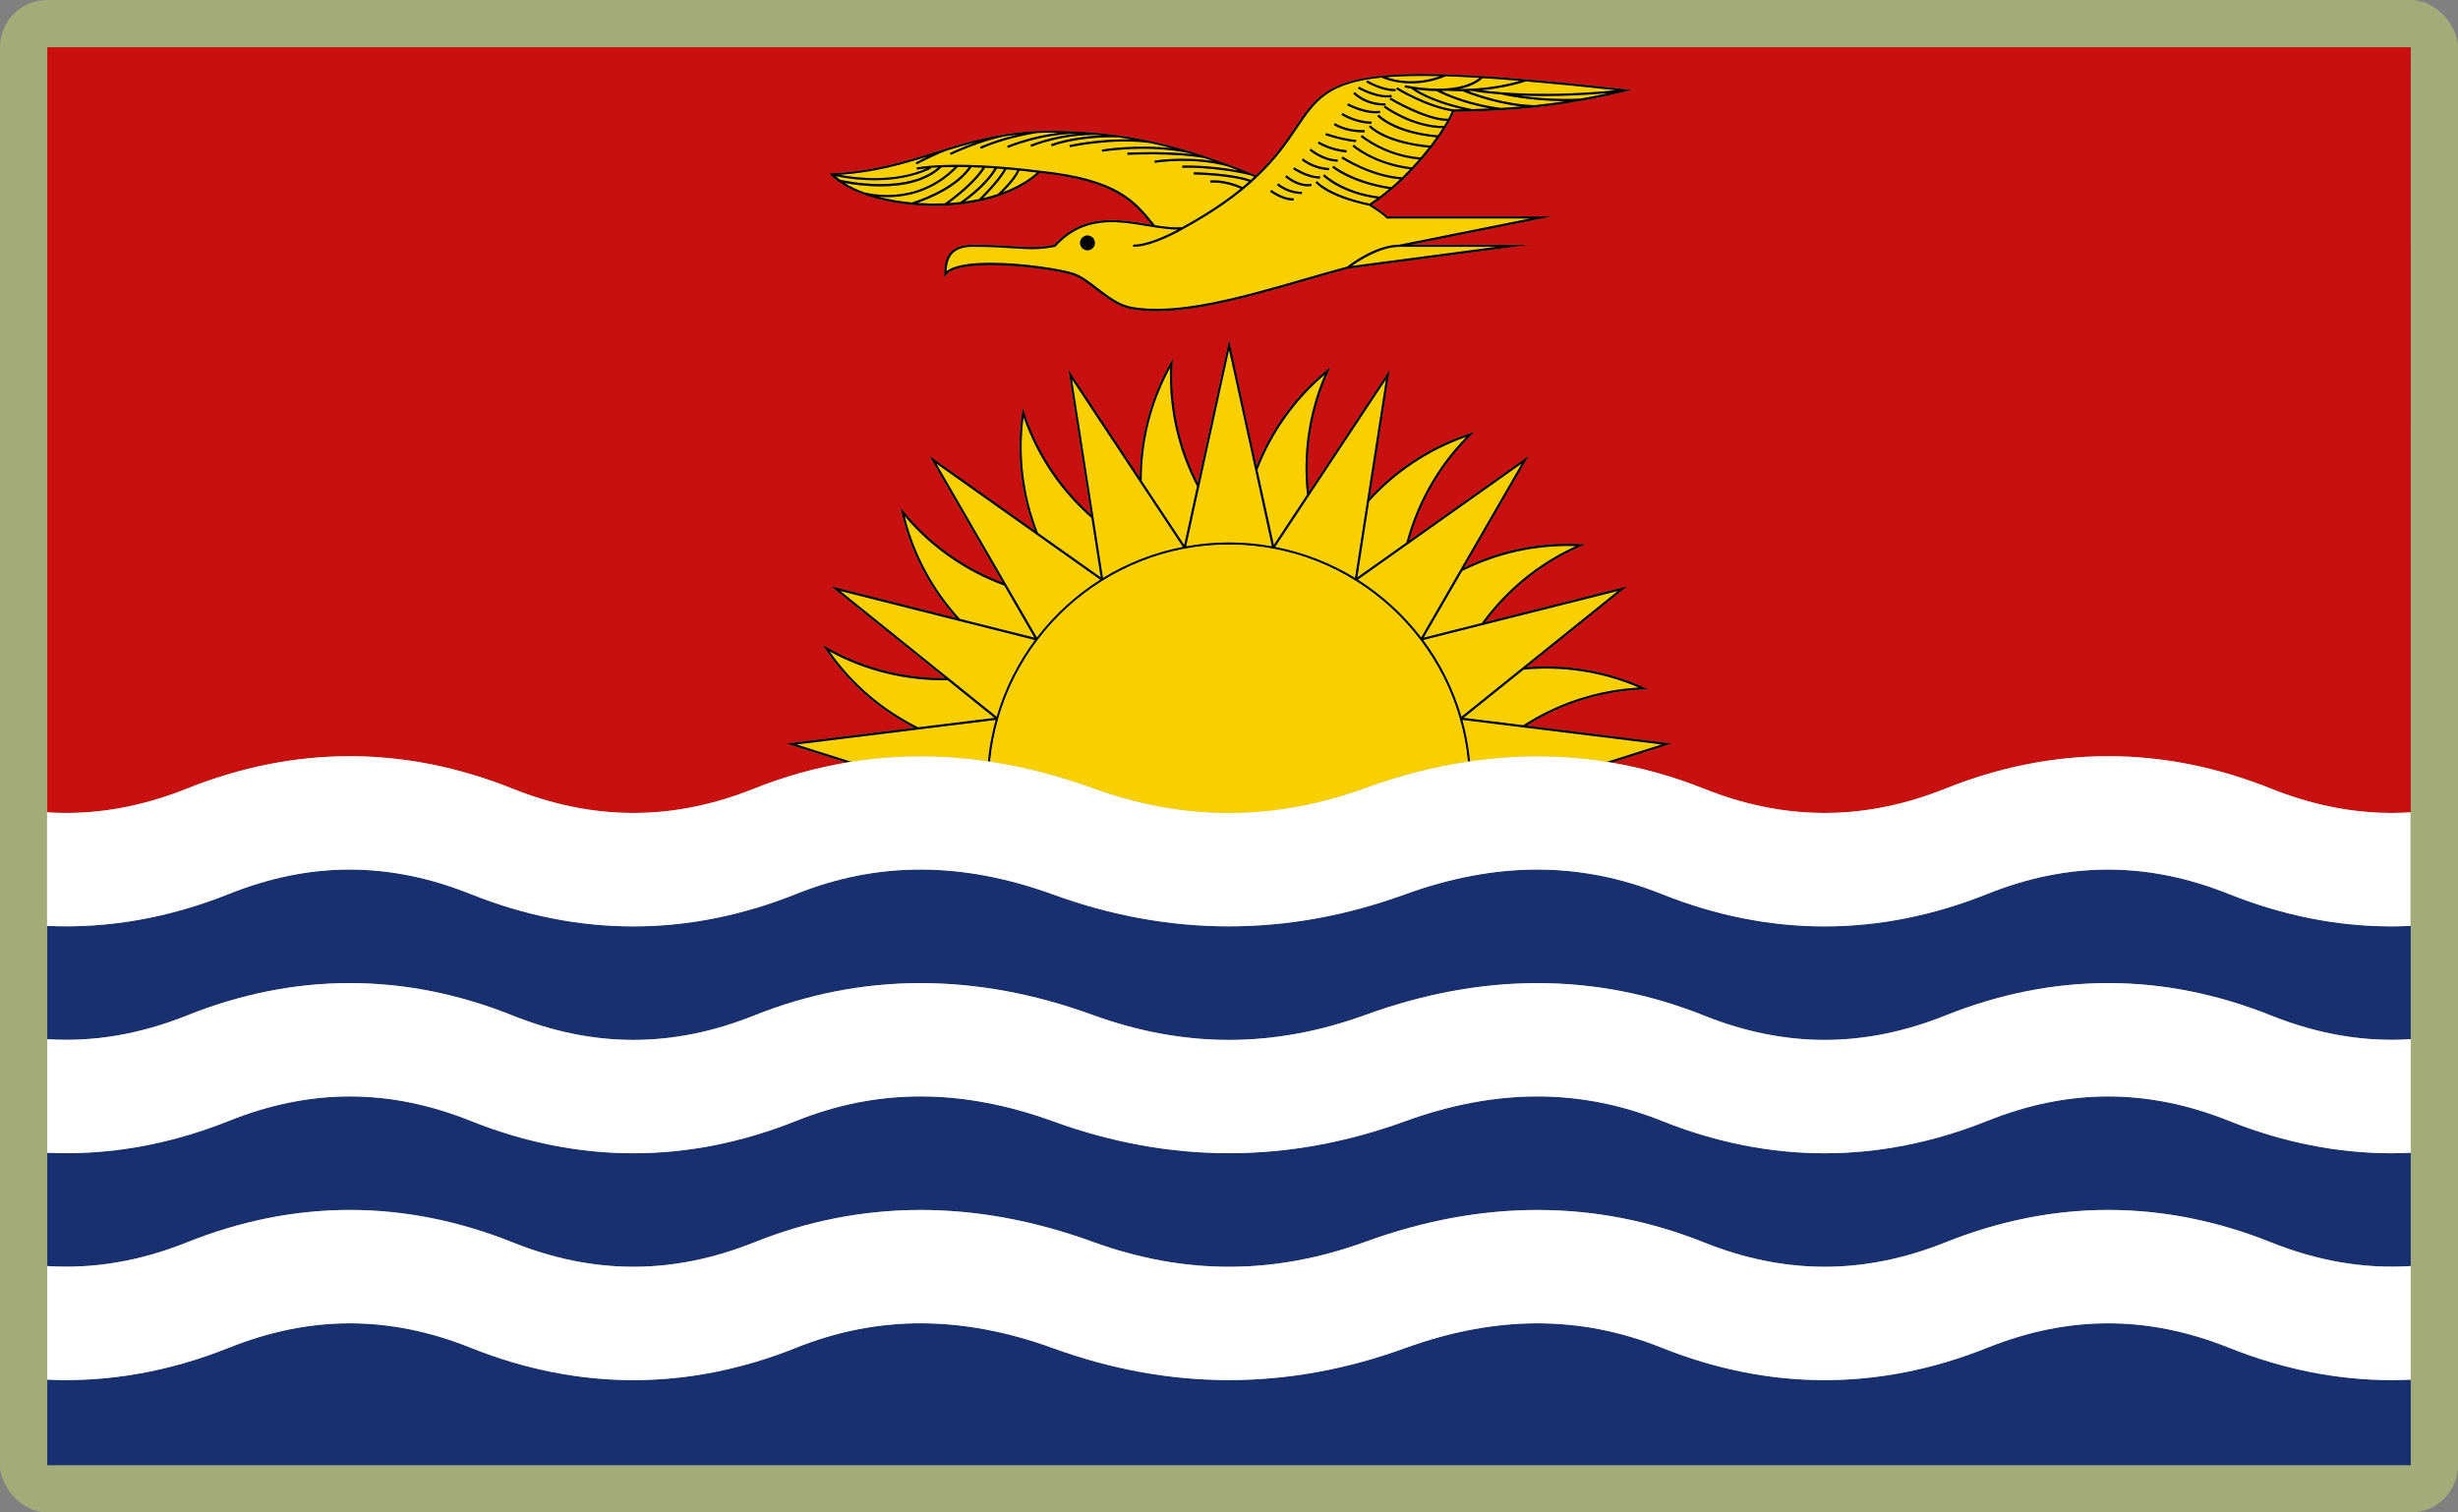 <?xml version="1.0" encoding="UTF-8"?>
<svg id="Layer_2" data-name="Layer 2" xmlns="http://www.w3.org/2000/svg" viewBox="0 0 520 320">
  <rect x="0" y="0" width="520" height="320" fill="#808080" stroke="none"/>
  <defs>
    <style>
      .cls-1 {
        fill: #c81010;
      }

      .cls-1, .cls-2, .cls-3, .cls-4, .cls-5, .cls-6 {
        stroke-width: 0px;
      }

      .cls-2 {
        fill: #a3ab78;
      }

      .cls-4 {
        fill: #f8d000;
      }

      .cls-5 {
        fill: #183070;
      }

      .cls-6 {
        fill: #fff;
      }
    </style>
  </defs>
  <g id="_500x300_Background" data-name="500x300 Background">
    <rect class="cls-2" width="520" height="320" rx="10" ry="10"/>
  </g>
  <g id="Kiribati">
    <g>
      <path class="cls-1" d="m10,171.87c1.14.07,2.28.12,3.42.13h1.16c8.28-.08,16.57-1.78,24.97-5.14,22.86-9.15,46.05-9.15,68.91,0,8.4,3.36,16.68,5.07,24.97,5.14h1.16c8.28-.08,16.57-1.78,24.97-5.14,6.4-2.56,12.9-4.37,19.5-5.5l-12.71-4.04,27.08-3.34c-7.52-3.84-14.04-9.55-18.85-16.7l-.55-.81.85.48c7.7,4.38,16.36,6.58,25.05,6.51l-24.13-19.4,26.46,6.67c-5.62-6.3-9.65-13.97-11.54-22.38l-.22-.95.62.76c5.6,6.87,12.87,12.04,20.99,15.11l-15.48-26.79,22.27,15.77c-2.97-7.9-3.95-16.51-2.68-25.04l.14-.97.3.93c2.74,8.43,7.66,15.89,14.13,21.69l-4.76-30.59,15.06,22.75c.09-8.44,2.29-16.83,6.54-24.31l.48-.85-.05.98c-.49,8.85,1.4,17.58,5.34,25.33l6.61-30.25,5.82,26.66c3.13-7.84,8.21-14.86,14.89-20.31l.76-.62-.4.89c-3.65,8.07-5.04,16.89-4.17,25.53l17.08-25.8-4.2,26.96c5.75-6.18,13.02-10.9,21.22-13.56l.93-.3-.7.69c-6.33,6.21-10.81,13.94-13.12,22.32l25.26-17.9-13.65,23.62c7.6-3.68,16.08-5.45,24.68-4.98l.98.05-.9.39c-8.14,3.51-15.11,9.09-20.29,16.07l30.02-7.56-21.27,17.1c8.42-.69,16.96.72,24.81,4.28l.89.4-.98.04c-8.85.33-17.37,3.01-24.71,7.64l30.71,3.79-12.72,4.04c6.6,1.13,13.1,2.94,19.5,5.5,8.4,3.36,16.68,5.07,24.97,5.14h1.16c8.28-.08,16.57-1.78,24.97-5.14,22.86-9.15,46.05-9.15,68.91,0,8.4,3.36,16.68,5.07,24.97,5.14h1.16c1.14-.01,2.28-.06,3.42-.13V10H10v161.87ZM175.99,36.64c8.6-.36,15.27-2.44,21.71-4.45,4.75-1.48,9.61-3,15.3-3.85.04,0,.09-.02.13-.02h0c2.72-.4,5.63-.65,8.81-.67,2.29.02,4.52.09,6.74.22.03,0,.05,0,.08,0h0c1.25.08,2.5.17,3.75.29,0,0,0,0,0,0h0c6.04.57,12.18,1.72,19.29,3.89,0,0,0,0,0,0h0c2.59.79,5.31,1.72,8.21,2.8.02,0,.04,0,.06.01h0c1.81.69,3.68,1.41,5.64,2.22,4.07-3.85,6.35-7.25,8.37-10.25,3.48-5.17,5.99-8.9,15.15-10.41,9.29-1.53,25.17-.81,54.8,2.46l1.33.15-1.3.31c-3.21.75-6.34,1.42-9.56,1.99h0s-.02,0-.03,0c-3.12.56-6.35,1.02-9.82,1.39h0s-.02,0-.02,0c-2.26.24-4.62.43-7.14.58h0s0,0,0,0c-3.04.18-6.29.29-9.86.33-1.96,4.73-9.15,14.27-17.39,19.69l.28.18c1.19.78,2.43,1.58,3.06,2.27h34.76l-29.93,6h25.11l-38.35,5.07c-3.02.82-6.18,1.73-9.23,2.6-10.9,3.14-22.1,6.37-31.27,6.37-1.89,0-3.68-.14-5.38-.44-2.7-.48-5.08-2.32-7.39-4.09-1.7-1.31-3.31-2.55-4.86-3.07-4.85-1.62-24.16-3.78-26.83-.08l-.41.56v-.69c-.04-2.18.42-3.73,1.42-4.74.99-1.01,2.5-1.5,4.61-1.5,3.67,0,6.32.17,8.44.31,3.32.21,5.52.36,8.77-.29,6.07-6.66,13.3-5.46,19.68-4.4.31.05.62.1.93.15-4.01-5.01-7.87-9.3-23.62-10.96-8.92,8.17-26.78,8.43-37.42,4.51-.11-.03-.19-.05-.2-.06v-.02c-1.9-.72-3.56-1.57-4.89-2.54-.05-.01-.09-.02-.09-.02v-.04c-.59-.44-1.12-.91-1.57-1.39l-.34-.37.5-.02Z"/>
      <path class="cls-4" d="m341.84,19.1c-7.14-.78-13.44-1.4-19.01-1.87-3.41,1.08-6.7,1.61-9.44,1.87,4,.53,13.93,1.44,28.45,0Z"/>
      <path class="cls-4" d="m196.1,35.6c-1.39.14-2.08.28-2.1.29l-.1-.45s1.67-.35,5.12-.5c0,0,.01-.01.02-.02l.02.02c4.17-.18,11-.09,20.9,1.18h0c16.44,1.71,20.14,6.26,24.35,11.53,2.23.35,4.08.55,5.76.42,4.84-2.64,8.92-5.33,12.39-8.15-3.53-1.58-6.36-1.27-6.39-1.27l-.05-.46c.13-.02,3.09-.34,6.83,1.39.46-.38.92-.77,1.36-1.16-4.12-1.38-11.62-1.51-11.69-1.51v-.46c.34,0,7.95.13,12.08,1.61.24-.22.49-.44.72-.66-.23-.1-.46-.18-.69-.28-7.68-1.9-14.44-1.62-14.51-1.62l-.02-.46c.06,0,5.38-.22,11.95,1.04-.74-.29-1.46-.56-2.17-.83-7.55-2.12-15.51-.82-15.58-.81l-.08-.45c.07-.01,5.95-.96,12.43.09-.6-.21-1.2-.41-1.78-.61h0c-6.57-1.21-16.25-.71-16.35-.71l-.02-.46c.08,0,7.48-.39,13.77.32-.19-.06-.38-.11-.57-.17-8.8-1.95-18.44-.37-18.53-.35l-.08-.45c.08-.01,7.19-1.17,14.79-.29-1.54-.41-3.05-.77-4.52-1.09h0c-8.06-1.1-16.93.85-17.02.87l-.1-.45c.08-.02,6.38-1.4,13.21-1.19-.98-.17-1.94-.32-2.9-.45-8.88-.17-13.99,1.89-14.04,1.91l-.18-.43s3.92-1.58,10.76-1.9c-.2-.02-.4-.04-.61-.06-7.78-.25-14.25,2.46-14.31,2.49l-.18-.42c.05-.02,4.23-1.77,9.91-2.35-7.74.07-14.6,2.98-14.67,3.01l-.18-.42c.06-.03,4.79-2.03,10.83-2.78-.64-.01-1.28-.03-1.93-.03-.99,0-1.95.04-2.89.09v.04c-6.8,1.08-11.5,3.27-11.54,3.29l-.2-.42s3.16-1.47,7.99-2.6c-.76.09-1.51.19-2.24.3-5.58.96-11.87,3.98-11.93,4.01l-.2-.41s2.42-1.16,5.54-2.27c-1.97.49-3.87,1.04-5.73,1.61h0c-2.15.64-6.77,3.05-6.82,3.07l-.21-.41c.09-.05,1.2-.63,2.57-1.28-5.58,1.73-11.45,3.39-18.65,3.88,3.35.64,11.46,1.68,18.47-1.39Z"/>
      <path class="cls-4" d="m198.49,35.42c-.62.03-1.17.07-1.65.11l.09.2c-3.91,1.88-8.22,2.43-11.91,2.43s-6.85-.56-8.26-.87c.29.26.6.51.93.76,1.62.36,14.34,2.98,20.8-2.63Z"/>
      <path class="cls-4" d="m204.97,35.35c-.83-.02-1.61-.03-2.34-.03-5.01,5.24-10.81,6.39-14.92,6.39-.7,0-1.34-.04-1.93-.09,2.18.57,4.59.99,7.11,1.22.64-.19,8.68-2.68,12.07-7.49Z"/>
      <path class="cls-4" d="m201.98,35.32c-1.03,0-1.95.03-2.78.06-3.33,3.2-8.49,4.04-12.95,4.04-3.2,0-6.03-.43-7.59-.72,1.13.71,2.45,1.34,3.92,1.89.83.24,11.13,3.03,19.4-5.28Z"/>
      <path class="cls-4" d="m285.96,56.27l30.54-4.04h-20.44c-4.04,0-8.44,2.85-10.1,4.04Z"/>
      <path class="cls-4" d="m304.64,16.13c-4.53-.12-8.26-.04-11.37.22,1.68.6,5.97,1.68,11.37-.22Z"/>
      <path class="cls-4" d="m321.38,20.22c3.07.45,7.77.92,13.03.65,1.98-.35,3.93-.74,5.88-1.16-5.13.46-9.66.63-13.52.63-1.98,0-3.77-.04-5.39-.11Z"/>
      <path class="cls-4" d="m299.61,18.95c1.46.92,5.06,2.81,11.78,4.15,1.33-.04,2.62-.08,3.87-.14-6.53-1.15-10.8-3.38-11.35-3.68-1.62-.02-3.12-.17-4.29-.33Z"/>
      <path class="cls-4" d="m239.7,52.23v-.46c3.17,0,7.65-2.23,9.48-3.21-.07,0-.13,0-.19,0-1.29,0-2.68-.16-4.26-.39h0s-.59-.09-.59-.09c-.5-.08-1.01-.16-1.52-.25-6.28-1.04-13.41-2.22-19.32,4.31l-.05.06-.07.02c-3.35.67-5.58.53-8.96.31-2.12-.14-4.76-.31-8.42-.31-1.98,0-3.38.44-4.28,1.36-.82.83-1.24,2.09-1.3,3.83,1.55-1.34,5.17-1.81,9.3-1.81,6.79,0,14.97,1.29,17.63,2.18,1.62.54,3.26,1.8,5,3.14,2.26,1.74,4.61,3.54,7.19,4,9.83,1.75,23.36-2.15,36.44-5.92,3.04-.88,6.18-1.78,9.22-2.6.46-.37,5.91-4.61,11.02-4.63l27.64-5.54h-30.33l-.07-.08c-.57-.66-1.88-1.51-3.04-2.26l-.54-.35c-8.9-1.86-11.33-4.8-11.43-4.92l.36-.29s2.45,2.93,11.11,4.75c.53-.34,1.05-.7,1.57-1.08-7.62-1.05-11.29-4.62-11.45-4.78l.33-.33s3.87,3.77,11.64,4.71c.69-.51,1.36-1.05,2.03-1.6-8.13-1.3-11.88-4.44-12.04-4.58l.3-.35s3.94,3.31,12.21,4.54c.63-.54,1.24-1.1,1.84-1.67-6.58-.62-12.34-4.4-12.39-4.44l.25-.38c.06.04,5.95,3.92,12.58,4.4.57-.55,1.14-1.12,1.68-1.69-7.99-1.05-12.14-4.84-12.19-4.88l.31-.34s4.2,3.83,12.26,4.8c.52-.55,1.02-1.11,1.5-1.66-7.44-.71-12.26-4.77-12.31-4.81l.3-.35s4.9,4.13,12.38,4.73c.6-.7,1.17-1.4,1.71-2.08-9.57-.97-12.56-4.28-12.68-4.42l.35-.3s3.07,3.39,12.66,4.3c.46-.59.89-1.18,1.3-1.75-9.11-.87-12.4-4.36-12.54-4.51l.34-.31s3.39,3.59,12.5,4.39c.36-.52.7-1.03,1.01-1.52-6.65-.09-12.39-4.35-12.45-4.4l.28-.37c.06.04,5.82,4.34,12.46,4.31.23-.37.44-.73.63-1.07-4.69-.1-11.86-4.37-12.17-4.56l.24-.39c.08.05,7.64,4.56,12.19,4.49.31-.57.56-1.09.76-1.57-5.68-.93-11.71-4.65-11.77-4.69l.24-.39c.06.04,6.22,3.84,11.88,4.67.66,0,1.3-.02,1.94-.03-7.4-1.72-10.41-4-10.84-4.35-.82-.14-1.34-.25-1.44-.28l.1-.45c.11.02,10.75,2.4,15.75-1.56-2.62-.16-5.03-.27-7.26-.34l.02.05c-2.69,1.1-5.16,1.46-7.22,1.46-3.79,0-6.22-1.21-6.26-1.23h0c-11.41,1.13-13.96,4.89-17.82,10.63-2.05,3.05-4.38,6.5-8.55,10.43l-.11.1h0c-4.09,3.84-9.17,7.4-15.55,10.88-.28.16-6.38,3.74-10.54,3.74Zm-9.64.73c-.87,0-1.57-.71-1.57-1.57s.71-1.57,1.57-1.57,1.57.71,1.57,1.57-.71,1.57-1.57,1.57Zm59.22-35.95s3.14,1.89,5.94,1.82v.46s-.11,0-.17,0c-2.88,0-5.88-1.81-6.01-1.89l.24-.39Zm-1.78,1.33s4.13,2.3,6.85,1.73l.1.45c-.34.07-.69.1-1.06.1-2.74,0-5.96-1.79-6.11-1.88l.23-.4Zm-.88,1.15s2.32,2.46,6.5,2.39v.46c-.07,0-.15,0-.22,0-4.24,0-6.52-2.43-6.61-2.54l.34-.31Zm-1.4,2.38s3.65,2.02,6.7,1.57l.07.46c-.33.05-.67.07-1.01.07-2.92,0-5.85-1.62-5.99-1.7l.22-.4Zm-1.19,2.04s2.73,1.78,6.14,1.82v.46c-3.55-.04-6.28-1.82-6.39-1.9l.25-.38Zm-1.62,2.14s2.32,1.58,6.27,1.48v.46c-.12,0-.24,0-.36,0-3.89,0-6.08-1.5-6.17-1.57l.26-.38Zm-1.87,2.11s3.36,1.17,6.37,1.46l-.04.46c-3.06-.29-6.44-1.47-6.48-1.48l.15-.43Zm-1.52,1.77s2.48,1.56,5.89,1.85l-.04.46c-3.53-.3-5.99-1.86-6.09-1.93l.25-.39Zm-1.7,1.52s2.54,2.22,5.67,2.29v.46c-3.32-.08-5.87-2.31-5.98-2.41l.3-.34Zm-1.64,2.08s2.17,1.84,5.49,2.01l-.02.46c-3.49-.18-5.68-2.05-5.77-2.13l.3-.35Zm-1.86,1.87s2.91,1.97,5.44,1.9v.46s-.07,0-.11,0c-2.64,0-5.46-1.9-5.58-1.98l.26-.38Zm-1.63,1.68s2.42,2.22,5.22,1.82l.06.46c-.26.04-.52.05-.77.05-2.66,0-4.73-1.91-4.83-1.99l.31-.34Zm-1.76,1.71s2.13,1.81,5,1.79v.46h-.02c-3.02,0-5.18-1.82-5.27-1.9l.3-.35Zm-1.45,1.39s2.48,1.86,4.69,1.76l.02.46c-.05,0-.1,0-.15,0-2.35,0-4.73-1.78-4.83-1.86l.28-.37Z"/>
      <path class="cls-4" d="m309,19.31c-1.66,0-2.69-.09-2.84-.11-.42.03-.84.05-1.26.06,1.78.86,6.33,2.78,12.6,3.57,1.49-.09,2.93-.19,4.33-.31-6.52-.72-12.15-3.1-12.43-3.22-.13,0-.28,0-.41,0Z"/>
      <path class="cls-4" d="m317.59,20c-4.04-.32-6.21-.74-6.26-.75h0c-.25.01-.5.02-.74.03,2.27.86,8.05,2.82,14.04,2.98,2.27-.24,4.44-.52,6.54-.85-7.67-.01-13.52-1.39-13.58-1.41h0Z"/>
      <path class="cls-4" d="m321.56,17.13c-2.82-.23-5.46-.43-7.91-.58-1.33,1.2-3.08,1.9-4.94,2.3,2.8.02,7.61-.23,12.85-1.72Z"/>
      <path class="cls-4" d="m207.87,35.46c-.82-.04-1.6-.07-2.34-.09-2.8,4.22-8.89,6.69-11.43,7.56.81.05,1.63.1,2.46.11,1.14.02,2.27,0,3.37-.05.54-.38,5.76-4.12,7.94-7.54Z"/>
      <path class="cls-4" d="m210.39,35.62c-.69-.05-1.35-.09-1.99-.12-1.83,3.04-6,6.27-7.62,7.46.8-.05,1.59-.12,2.36-.21.34-.23,5.06-3.44,7.24-7.13Z"/>
      <path class="cls-4" d="m210.9,35.65c-1.76,3.12-5.25,5.86-6.78,6.97,1.02-.14,2.01-.3,2.98-.51.28-.28,3.97-3.9,5.3-6.35-.51-.04-1.01-.08-1.5-.12Z"/>
      <path class="cls-4" d="m212.9,35.81c-1.05,2.05-3.78,4.92-4.96,6.11,1.08-.25,2.12-.54,3.11-.87.19-.17,3.23-2.96,4.12-5.03-.78-.08-1.54-.15-2.28-.21Z"/>
      <path class="cls-4" d="m212.12,40.68c2.85-1.06,5.31-2.47,7.27-4.17-1.3-.16-2.54-.31-3.73-.43-.63,1.59-2.47,3.55-3.54,4.6Z"/>
      <path class="cls-3" d="m177.41,38.42v.04s.03,0,.08.02c1.33.97,3,1.82,4.9,2.54v.02s.08.03.2.06c10.64,3.92,28.49,3.66,37.42-4.51,15.75,1.66,19.61,5.95,23.62,10.96-.31-.05-.62-.1-.93-.15-6.38-1.06-13.61-2.26-19.68,4.4-3.25.65-5.45.5-8.77.29-2.13-.14-4.78-.31-8.44-.31-2.11,0-3.62.49-4.61,1.5-1,1.01-1.47,2.56-1.43,4.74v.69s.42-.56.42-.56c2.67-3.69,21.98-1.54,26.83.08,1.55.52,3.16,1.76,4.86,3.07,2.31,1.77,4.69,3.61,7.39,4.09,1.69.3,3.49.44,5.38.44,9.17,0,20.38-3.23,31.27-6.37,3.05-.88,6.21-1.79,9.23-2.6l38.35-5.07h-25.11l29.93-6h-34.76c-.64-.69-1.87-1.49-3.06-2.27l-.28-.18c8.24-5.42,15.44-14.96,17.39-19.69,3.57-.04,6.82-.15,9.86-.33,0,0,0,0,0,0h0c2.52-.15,4.88-.34,7.14-.58,0,0,.02,0,.02,0h0c3.47-.37,6.69-.83,9.82-1.39,0,0,.02,0,.03,0h0c3.22-.58,6.35-1.25,9.56-2l1.3-.31-1.33-.15c-29.63-3.28-45.51-3.99-54.8-2.46-9.16,1.51-11.67,5.24-15.15,10.41-2.02,3-4.31,6.4-8.37,10.25-1.96-.81-3.83-1.54-5.64-2.22h0s-.04-.02-.06-.02c-2.89-1.08-5.62-2.01-8.21-2.8h0s0,0,0,0c-7.11-2.17-13.25-3.31-19.29-3.88h0s0,0,0,0c-1.25-.12-2.5-.21-3.75-.29h0s-.05,0-.08,0c-2.22-.13-4.45-.2-6.74-.22-3.18.02-6.08.27-8.81.68h0s-.09.01-.13.02c-5.68.85-10.55,2.37-15.3,3.85-6.45,2.01-13.11,4.09-21.71,4.45l-.5.02.34.37c.45.49.98.95,1.58,1.39Zm5.17,2.19c-1.47-.55-2.79-1.19-3.92-1.89,1.56.29,4.39.72,7.59.72,4.46,0,9.62-.84,12.95-4.04.82-.03,1.75-.06,2.78-.06-8.27,8.31-18.57,5.53-19.4,5.28Zm3.2,1.01c.59.05,1.23.09,1.93.09,4.11,0,9.91-1.15,14.92-6.39.73,0,1.51.01,2.34.03-3.4,4.81-11.44,7.3-12.07,7.49-2.53-.23-4.93-.65-7.11-1.22Zm10.77,1.43c-.83-.02-1.65-.06-2.46-.11,2.54-.88,8.63-3.35,11.43-7.56.74.02,1.52.05,2.34.09-2.18,3.42-7.41,7.16-7.94,7.54-1.1.05-2.23.07-3.37.05Zm4.23-.1c1.62-1.19,5.79-4.42,7.62-7.46.64.03,1.31.08,1.99.12-2.18,3.69-6.9,6.9-7.24,7.13-.78.09-1.56.16-2.36.21Zm6.32-.83c-.96.2-1.96.37-2.98.51,1.54-1.11,5.02-3.85,6.78-6.97.49.04.99.08,1.5.12-1.34,2.44-5.02,6.07-5.3,6.35Zm3.96-1.06c-1,.33-2.04.62-3.11.87,1.18-1.19,3.91-4.06,4.96-6.11.74.06,1.49.13,2.28.21-.89,2.07-3.94,4.86-4.12,5.03Zm1.07-.38c1.06-1.05,2.91-3.01,3.54-4.6,1.19.12,2.43.27,3.73.43-1.95,1.71-4.41,3.11-7.27,4.17Zm104.39,11.55l-30.54,4.04c1.67-1.19,6.07-4.04,10.1-4.04h20.44Zm-5.12-29.14c-6.71-1.33-10.32-3.22-11.78-4.15,1.18.16,2.68.31,4.29.33.55.3,4.83,2.53,11.35,3.68-1.25.06-2.54.1-3.87.14Zm6.12-.26c-6.27-.79-10.82-2.72-12.6-3.57.42,0,.83-.03,1.26-.06.15.01,1.18.11,2.84.11.13,0,.28,0,.41,0,.28.12,5.91,2.5,12.43,3.22-1.4.12-2.83.23-4.33.31Zm7.13-.58c-5.99-.16-11.77-2.12-14.04-2.98.24,0,.48-.02.74-.03h0c.05.01,2.23.44,6.26.75h0c.07.02,5.91,1.4,13.58,1.42-2.1.32-4.26.61-6.54.85Zm9.78-1.39c-5.26.27-9.96-.2-13.03-.65,1.62.07,3.41.11,5.39.11,3.86,0,8.39-.17,13.52-.63-1.95.42-3.9.81-5.88,1.16Zm7.43-1.77c-14.52,1.43-24.45.53-28.45,0,2.74-.25,6.03-.79,9.44-1.87,5.57.47,11.87,1.09,19.01,1.87Zm-20.28-1.98c-5.24,1.49-10.05,1.74-12.85,1.72,1.87-.39,3.62-1.1,4.94-2.3,2.45.15,5.09.35,7.91.58Zm-16.93-.99c-5.4,1.9-9.69.82-11.37.22,3.11-.26,6.84-.33,11.37-.22Zm-38.84,21.47h0s.11-.1.11-.1c4.17-3.93,6.5-7.38,8.55-10.43,3.87-5.74,6.41-9.51,17.82-10.64h0s2.47,1.23,6.26,1.23c2.06,0,4.52-.36,7.22-1.46l-.02-.05c2.23.07,4.64.18,7.26.34-5,3.96-15.64,1.58-15.75,1.56l-.1.45c.09.02.62.14,1.44.28.43.35,3.45,2.63,10.84,4.35-.64.01-1.28.02-1.94.03-5.66-.84-11.82-4.64-11.88-4.67l-.24.39c.06.04,6.1,3.76,11.77,4.69-.2.48-.45,1-.76,1.57-4.55.07-12.12-4.45-12.19-4.49l-.24.39c.31.19,7.49,4.46,12.17,4.56-.19.35-.4.7-.63,1.07-6.64.03-12.4-4.27-12.46-4.31l-.28.37c.06.04,5.8,4.31,12.45,4.4-.31.49-.65,1-1.01,1.52-9.11-.8-12.47-4.36-12.5-4.39l-.34.31c.14.15,3.43,3.65,12.54,4.51-.4.57-.84,1.16-1.3,1.75-9.59-.91-12.63-4.26-12.66-4.3l-.35.3c.12.14,3.11,3.46,12.68,4.42-.54.69-1.11,1.38-1.71,2.08-7.48-.6-12.33-4.69-12.38-4.73l-.3.35s4.86,4.1,12.31,4.81c-.49.56-.99,1.11-1.5,1.66-8.05-.97-12.22-4.77-12.26-4.8l-.31.34s4.19,3.82,12.19,4.88c-.54.57-1.11,1.13-1.68,1.69-6.63-.48-12.52-4.36-12.58-4.4l-.25.38c.06.04,5.81,3.82,12.39,4.44-.6.57-1.21,1.13-1.84,1.67-8.26-1.24-12.17-4.51-12.21-4.54l-.3.35c.16.14,3.91,3.28,12.04,4.58-.66.56-1.34,1.09-2.03,1.6-7.77-.94-11.6-4.67-11.64-4.71l-.33.33c.16.16,3.83,3.73,11.45,4.78-.52.37-1.04.73-1.57,1.08-8.66-1.82-11.09-4.72-11.11-4.75l-.36.29c.1.12,2.53,3.07,11.43,4.92l.54.35c1.16.75,2.47,1.61,3.04,2.26l.07.08h30.33l-27.64,5.54c-5.11.02-10.56,4.26-11.02,4.63-3.04.82-6.18,1.72-9.22,2.6-13.08,3.77-26.61,7.67-36.44,5.92-2.58-.46-4.93-2.26-7.19-4-1.74-1.33-3.37-2.59-5-3.14-2.66-.89-10.84-2.18-17.63-2.18-4.13,0-7.75.48-9.3,1.81.05-1.74.48-3,1.3-3.83.9-.91,2.3-1.36,4.28-1.36,3.65,0,6.29.17,8.42.31,3.38.22,5.61.36,8.96-.31l.07-.02.05-.06c5.91-6.54,13.03-5.36,19.32-4.31.51.08,1.02.17,1.52.25l.59.09h0c1.58.23,2.97.39,4.26.39.07,0,.13,0,.19,0-1.83.99-6.31,3.21-9.48,3.21v.46c4.17,0,10.27-3.58,10.54-3.74,6.38-3.48,11.47-7.04,15.55-10.88Zm-69.51-4.5c-1.37.66-2.48,1.24-2.57,1.28l.21.41s4.67-2.44,6.82-3.07h0c1.86-.57,3.75-1.11,5.73-1.61-3.13,1.11-5.5,2.25-5.54,2.27l.2.41c.06-.03,6.34-3.05,11.93-4.01.73-.11,1.48-.21,2.24-.3-4.83,1.13-7.95,2.59-7.99,2.6l.2.42s4.74-2.21,11.55-3.29v-.04c.93-.05,1.89-.08,2.88-.09.65,0,1.29.02,1.93.03-6.04.75-10.77,2.75-10.83,2.78l.18.42c.07-.03,6.93-2.94,14.67-3.01-5.69.58-9.86,2.33-9.91,2.35l.18.42c.06-.03,6.53-2.74,14.31-2.49.2.02.4.04.61.06-6.83.32-10.71,1.88-10.76,1.9l.18.43c.05-.02,5.16-2.08,14.04-1.91.96.13,1.92.28,2.9.45-6.83-.21-13.14,1.17-13.21,1.19l.1.45c.09-.02,8.96-1.97,17.02-.87h0c1.47.32,2.97.68,4.52,1.09-7.6-.89-14.71.27-14.79.29l.08.45c.1-.02,9.73-1.6,18.53.35.19.06.38.11.57.17-6.28-.71-13.68-.33-13.77-.32l.02.46c.1,0,9.78-.5,16.35.71h0c.59.2,1.18.4,1.78.61-6.48-1.05-12.36-.1-12.43-.09l.08.45c.08-.01,8.03-1.31,15.58.81.72.27,1.43.54,2.17.83-6.57-1.26-11.89-1.04-11.95-1.04l.02.46c.07,0,6.84-.28,14.51,1.62.23.09.46.18.69.28-.24.22-.48.44-.72.66-4.13-1.49-11.75-1.61-12.08-1.61v.46c.07,0,7.57.12,11.69,1.51-.44.39-.9.77-1.36,1.16-3.74-1.74-6.71-1.41-6.83-1.39l.05.46s2.86-.31,6.39,1.27c-3.47,2.82-7.56,5.51-12.39,8.15-1.68.13-3.53-.07-5.76-.42-4.21-5.27-7.91-9.82-24.35-11.53h0c-9.9-1.27-16.72-1.36-20.9-1.18l-.02-.02s-.01.01-.02.02c-3.45.15-5.08.49-5.12.5l.1.45s.7-.15,2.1-.29c-7,3.08-15.12,2.03-18.47,1.39,7.21-.49,13.07-2.15,18.65-3.88Zm-11.26,5.04c3.69,0,8-.55,11.91-2.43l-.09-.2c.49-.04,1.04-.08,1.65-.11-6.46,5.61-19.18,2.99-20.8,2.63-.33-.25-.64-.5-.93-.76,1.41.31,4.51.87,8.26.87Z"/>
      <circle class="cls-3" cx="230.06" cy="51.39" r="1.57"/>
      <path class="cls-3" d="m277.47,39.37l-.06-.46c-2.8.4-5.2-1.8-5.22-1.82l-.31.34c.09.09,2.17,1.99,4.83,1.99.25,0,.51-.02.77-.05Z"/>
      <path class="cls-3" d="m288.7,27.99v-.46c-3.97.1-6.26-1.46-6.28-1.48l-.26.38c.09.07,2.28,1.57,6.17,1.57.12,0,.25,0,.37,0Z"/>
      <path class="cls-3" d="m284.91,31.79c-3.41-.29-5.86-1.84-5.89-1.85l-.25.39c.1.07,2.57,1.62,6.09,1.93l.04-.46Z"/>
      <path class="cls-3" d="m290.17,25.73c-3.41-.04-6.11-1.8-6.14-1.82l-.25.38c.11.08,2.84,1.86,6.38,1.9v-.46Z"/>
      <path class="cls-3" d="m292.89,22.33c.08,0,.15,0,.23,0v-.46c-4.19.07-6.48-2.36-6.51-2.39l-.34.31c.1.11,2.37,2.54,6.61,2.54Z"/>
      <path class="cls-3" d="m294.45,20.52l-.1-.45c-2.71.57-6.81-1.7-6.85-1.73l-.23.4c.15.09,3.38,1.88,6.11,1.88.36,0,.72-.03,1.06-.1Z"/>
      <path class="cls-3" d="m291.99,23.9l-.07-.46c-3.05.44-6.67-1.55-6.7-1.57l-.22.4c.14.08,3.07,1.7,5.99,1.7.34,0,.68-.02,1.01-.07Z"/>
      <path class="cls-3" d="m273.69,42.42l-.02-.46c-2.21.09-4.67-1.75-4.69-1.76l-.28.37c.1.08,2.49,1.86,4.83,1.86.05,0,.1,0,.15,0Z"/>
      <path class="cls-3" d="m283,33.75c-3.13-.08-5.65-2.27-5.67-2.29l-.3.34c.11.09,2.66,2.33,5.97,2.41v-.46Z"/>
      <path class="cls-3" d="m275.43,41.05v-.46c-2.87.02-4.98-1.77-5-1.79l-.3.35c.09.08,2.26,1.9,5.27,1.9h.03Z"/>
      <path class="cls-3" d="m281.17,35.55c-3.32-.17-5.47-2-5.49-2.01l-.3.35c.09.08,2.28,1.94,5.77,2.13l.02-.46Z"/>
      <path class="cls-3" d="m279.27,37.77v-.46c-2.54.07-5.42-1.88-5.45-1.9l-.26.38c.12.08,2.94,1.98,5.58,1.98.04,0,.08,0,.12,0Z"/>
      <path class="cls-3" d="m286.91,29.62c-3.01-.28-6.33-1.45-6.37-1.46l-.15.43s3.41,1.19,6.48,1.48l.04-.46Z"/>
      <path class="cls-3" d="m295.24,19.29v-.46c-2.82.08-5.93-1.8-5.96-1.82l-.24.39c.13.08,3.13,1.89,6.01,1.89.06,0,.12,0,.19,0Z"/>
      <path class="cls-4" d="m210.39,151.88l-9.91-7.97c-8.64.17-17.26-1.88-24.98-6.08,4.84,6.9,11.31,12.38,18.73,16.05l16.17-1.99Z"/>
      <path class="cls-4" d="m168.47,157.52l11.56,3.67c9.49-1.51,19.16-1.56,28.98-.11.29-3.01.84-5.93,1.63-8.76l-42.17,5.2Z"/>
      <path class="cls-4" d="m218.83,134.91l-6.37-11.02c-8.11-2.96-15.4-7.99-21.08-14.69,2.02,8.18,6.07,15.63,11.67,21.73l15.78,3.98Z"/>
      <path class="cls-4" d="m218.93,135.41l-41.22-10.39,33.11,26.63c1.73-5.92,4.5-11.41,8.1-16.24Z"/>
      <path class="cls-4" d="m232.84,122.14l-1.96-12.57c-6.5-5.69-11.49-13.02-14.37-21.32-1.07,8.36.02,16.77,3.03,24.48l13.29,9.42Z"/>
      <path class="cls-4" d="m232.76,122.65l-34.69-24.57,21.28,36.81c3.71-4.83,8.25-8.98,13.41-12.24Z"/>
      <path class="cls-4" d="m253.24,102.87c-4-7.66-6.01-16.29-5.69-25.08-4.02,7.4-6.04,15.64-6.02,23.92l8.99,13.58,2.72-12.43Z"/>
      <path class="cls-4" d="m250.25,115.71l-23.45-35.43,6.54,41.99c5.12-3.13,10.83-5.39,16.92-6.57Z"/>
      <path class="cls-4" d="m276.5,104.68c-.96-8.58.29-17.35,3.75-25.42-6.42,5.45-11.29,12.4-14.25,20.13l3.47,15.9,7.02-10.61Z"/>
      <path class="cls-4" d="m260,114.77c3.1,0,6.13.29,9.08.82l-9.07-41.51-9.08,41.51c2.95-.53,5.97-.82,9.07-.82Z"/>
      <path class="cls-4" d="m287.15,122.14l10.38-7.35c2.2-8.35,6.53-16.09,12.69-22.37-7.96,2.76-15,7.49-20.56,13.62l-2.5,16.09Z"/>
      <path class="cls-4" d="m286.67,122.28l6.53-41.99-23.45,35.43c6.09,1.18,11.8,3.43,16.92,6.56Z"/>
      <path class="cls-4" d="m301.17,134.92l12.33-3.11c5.07-6.99,11.91-12.64,19.91-16.27-8.42-.3-16.7,1.56-24.09,5.27l-8.15,14.1Z"/>
      <path class="cls-4" d="m300.66,134.88l21.27-36.81-34.69,24.58c5.16,3.26,9.71,7.41,13.41,12.24Z"/>
      <path class="cls-4" d="m309.62,151.88l12.63,1.56c7.25-4.68,15.66-7.47,24.43-7.97-7.74-3.32-16.13-4.57-24.37-3.78l-12.69,10.2Z"/>
      <path class="cls-4" d="m309.17,151.66l33.12-26.62-41.22,10.38c3.61,4.83,6.37,10.32,8.1,16.24Z"/>
      <path class="cls-4" d="m309.36,152.31c.79,2.83,1.34,5.76,1.63,8.77,9.82-1.44,19.49-1.4,28.98.11l11.56-3.67-42.17-5.2Z"/>
      <path class="cls-3" d="m168.47,157.52l42.17-5.2c-.79,2.83-1.34,5.76-1.63,8.76.15.02.3.05.46.07,2.45-25.73,24.17-45.92,50.53-45.92s48.08,20.19,50.53,45.92c.15-.02.3-.05.46-.07-.29-3.01-.84-5.93-1.63-8.77l42.17,5.2-11.56,3.67c.33.05.66.11.99.17l12.72-4.04-30.71-3.79c7.35-4.63,15.86-7.32,24.71-7.64l.98-.04-.89-.4c-7.85-3.55-16.4-4.97-24.81-4.28l21.27-17.1-30.02,7.56c5.18-6.98,12.15-12.57,20.29-16.07l.9-.39-.98-.05c-8.6-.47-17.09,1.3-24.68,4.98l13.65-23.62-25.26,17.9c2.31-8.38,6.79-16.11,13.12-22.32l.7-.69-.93.3c-8.19,2.67-15.46,7.38-21.22,13.56l4.2-26.96-17.08,25.8c-.87-8.64.52-17.46,4.17-25.53l.4-.89-.76.62c-6.68,5.44-11.75,12.47-14.89,20.31l-5.82-26.66-6.61,30.25c-3.94-7.75-5.83-16.48-5.34-25.33l.05-.98-.48.85c-4.26,7.49-6.46,15.87-6.54,24.31l-15.06-22.75,4.76,30.59c-6.47-5.8-11.39-13.26-14.13-21.69l-.3-.93-.14.97c-1.27,8.52-.29,17.13,2.68,25.04l-22.27-15.77,15.48,26.79c-8.12-3.07-15.4-8.25-20.99-15.11l-.62-.76.22.95c1.9,8.4,5.92,16.08,11.54,22.38l-26.46-6.67,24.13,19.4c-8.69.07-17.35-2.12-25.05-6.51l-.85-.48.55.81c4.81,7.15,11.33,12.85,18.85,16.7l-27.08,3.34,12.71,4.04c.33-.06.66-.12.99-.17l-11.56-3.67Zm178.21-12.05c-8.77.5-17.18,3.29-24.43,7.97l-12.63-1.56,12.69-10.2c8.24-.79,16.63.46,24.37,3.78Zm-4.39-20.44l-33.12,26.62c-1.73-5.92-4.49-11.41-8.1-16.24l41.22-10.38Zm-8.88-9.49c-8,3.63-14.84,9.28-19.91,16.27l-12.33,3.11,8.15-14.1c7.39-3.71,15.67-5.57,24.09-5.27Zm-11.48-17.47l-21.27,36.81c-3.71-4.83-8.25-8.98-13.41-12.24l34.69-24.58Zm-11.71-5.64c-6.15,6.28-10.48,14.01-12.69,22.37l-10.38,7.35,2.5-16.09c5.56-6.13,12.6-10.86,20.56-13.62Zm-17.02-12.14l-6.53,41.99c-5.12-3.13-10.83-5.39-16.92-6.56l23.45-35.43Zm-12.94-1.03c-3.47,8.07-4.72,16.84-3.75,25.42l-7.02,10.61-3.47-15.9c2.97-7.73,7.83-14.68,14.25-20.13Zm-20.25-5.18l9.07,41.51c-2.95-.53-5.98-.82-9.08-.82s-6.12.29-9.07.82l9.08-41.51Zm-12.46,3.72c-.32,8.78,1.69,17.42,5.69,25.08l-2.72,12.43-8.99-13.58c-.03-8.28,2-16.52,6.02-23.92Zm-20.75,2.49l23.45,35.43c-6.09,1.18-11.8,3.43-16.92,6.57l-6.54-41.99Zm-10.27,7.97c2.88,8.3,7.87,15.63,14.37,21.32l1.96,12.57-13.29-9.42c-3.01-7.71-4.11-16.12-3.03-24.48Zm-18.45,9.82l34.69,24.57c-5.16,3.26-9.71,7.41-13.41,12.24l-21.28-36.81Zm-6.69,11.13c5.68,6.7,12.98,11.73,21.08,14.69l6.37,11.02-15.78-3.98c-5.59-6.1-9.65-13.55-11.67-21.73Zm-13.66,15.82l41.22,10.39c-3.61,4.83-6.37,10.32-8.1,16.24l-33.11-26.63Zm-2.22,12.81c7.72,4.2,16.35,6.25,24.98,6.08l9.91,7.97-16.17,1.99c-7.42-3.67-13.89-9.15-18.73-16.05Z"/>
      <path class="cls-4" d="m260,115.23c-26.36,0-48.08,20.19-50.53,45.92,7.14,1.08,14.36,2.92,21.63,5.57,9.34,3.4,18.56,5.14,27.77,5.28h2.27c9.21-.13,18.43-1.88,27.77-5.28,7.28-2.65,14.49-4.49,21.63-5.57-2.45-25.73-24.17-45.92-50.53-45.92Z"/>
      <path class="cls-5" d="m471.54,285.14c-17.19-6.88-33.9-6.88-51.09,0-22.86,9.15-46.05,9.15-68.91,0-17.32-6.93-35.13-6.88-54.44.14-24.62,8.95-49.58,8.95-74.2,0-19.31-7.02-37.12-7.07-54.44-.14-22.86,9.15-46.05,9.15-68.91,0-17.19-6.88-33.9-6.88-51.09,0-12.76,5.1-25.61,7.35-38.46,6.76v18.1h500v-18.1c-1.33.06-2.67.1-4,.1-11.51,0-23.02-2.29-34.46-6.86Z"/>
      <path class="cls-5" d="m471.54,237.14c-17.19-6.88-33.9-6.88-51.09,0-22.86,9.15-46.05,9.15-68.91,0-17.32-6.93-35.13-6.89-54.44.14-24.62,8.95-49.58,8.95-74.2,0-19.31-7.02-37.12-7.07-54.44-.14-22.86,9.15-46.05,9.15-68.91,0-17.19-6.88-33.9-6.88-51.09,0-12.76,5.1-25.61,7.35-38.46,6.76v23.97c9.81.63,19.6-1.04,29.54-5.01,22.86-9.15,46.05-9.15,68.91,0,17.19,6.88,33.9,6.88,51.09,0,22.73-9.09,46.8-9.14,71.56-.14,19.45,7.07,38.35,7.07,57.8,0,24.75-9,48.83-8.96,71.56.14,17.19,6.88,33.9,6.88,51.09,0,22.86-9.15,46.05-9.15,68.91,0,9.95,3.98,19.73,5.64,29.54,5.01v-23.97c-1.33.06-2.67.1-4,.1-11.51,0-23.02-2.29-34.46-6.86Z"/>
      <path class="cls-5" d="m471.54,189.14c-17.19-6.88-33.9-6.88-51.09,0-22.86,9.15-46.05,9.15-68.91,0-17.32-6.93-35.13-6.89-54.44.14-24.62,8.95-49.58,8.95-74.2,0-19.31-7.02-37.12-7.07-54.44-.14-22.86,9.15-46.05,9.15-68.91,0-17.19-6.88-33.9-6.88-51.09,0-12.76,5.1-25.61,7.35-38.46,6.76v23.97c9.81.63,19.6-1.04,29.54-5.01,22.86-9.15,46.05-9.15,68.91,0,17.19,6.88,33.9,6.88,51.09,0,22.73-9.09,46.8-9.14,71.56-.14,19.45,7.07,38.35,7.07,57.8,0,24.75-9,48.83-8.96,71.56.14,17.19,6.88,33.9,6.88,51.09,0,22.86-9.15,46.05-9.15,68.91,0,9.95,3.98,19.73,5.64,29.54,5.01v-23.97c-1.33.06-2.67.1-4,.1-11.51,0-23.02-2.29-34.46-6.86Z"/>
      <path class="cls-6" d="m505.42,172c-8.28-.08-16.57-1.78-24.97-5.14-22.86-9.15-46.05-9.15-68.91,0-8.4,3.36-16.68,5.07-24.97,5.14h-1.16c-8.28-.08-16.57-1.78-24.97-5.14-6.4-2.56-12.9-4.38-19.5-5.5-.33-.06-.66-.12-.99-.17-9.49-1.51-19.16-1.55-28.98-.11-.15.02-.3.05-.46.07-7.14,1.08-14.36,2.92-21.63,5.57-9.34,3.4-18.56,5.14-27.77,5.28h-2.27c-9.21-.13-18.43-1.88-27.77-5.28-7.28-2.65-14.49-4.49-21.63-5.57-.15-.02-.3-.05-.46-.07-9.82-1.44-19.5-1.4-28.98.11-.33.05-.66.11-.99.17-6.59,1.13-13.1,2.94-19.5,5.5-8.4,3.36-16.68,5.07-24.97,5.14h-1.16c-8.28-.08-16.57-1.78-24.97-5.14-22.86-9.15-46.05-9.15-68.91,0-8.4,3.36-16.68,5.07-24.97,5.14h-1.16c-1.14-.01-2.28-.06-3.42-.13v24.03c12.84.59,25.7-1.66,38.46-6.76,17.19-6.88,33.9-6.88,51.09,0,22.86,9.15,46.05,9.15,68.91,0,17.32-6.93,35.13-6.89,54.44.14,24.62,8.95,49.58,8.95,74.2,0,19.31-7.02,37.12-7.06,54.44-.14,22.86,9.15,46.05,9.15,68.91,0,17.19-6.88,33.9-6.88,51.09,0,11.43,4.57,22.94,6.86,34.46,6.86,1.33,0,2.67-.04,4-.1v-24.03c-1.14.07-2.28.12-3.42.13h-1.16Z"/>
      <path class="cls-6" d="m480.46,214.86c-22.86-9.15-46.05-9.15-68.91,0-17.19,6.88-33.9,6.88-51.09,0-22.73-9.09-46.8-9.14-71.56-.14-19.45,7.07-38.35,7.07-57.8,0-24.75-9-48.83-8.96-71.56.14-17.19,6.88-33.9,6.88-51.09,0-22.86-9.15-46.05-9.15-68.91,0-9.95,3.98-19.73,5.64-29.54,5.01v24.03c12.84.59,25.7-1.66,38.46-6.76,17.19-6.88,33.9-6.88,51.09,0,22.86,9.15,46.05,9.15,68.91,0,17.32-6.93,35.13-6.89,54.44.14,24.62,8.95,49.58,8.95,74.2,0,19.31-7.02,37.12-7.06,54.44-.14,22.86,9.15,46.05,9.15,68.91,0,17.19-6.88,33.9-6.88,51.09,0,11.43,4.57,22.94,6.86,34.46,6.86,1.33,0,2.67-.04,4-.1v-24.03c-9.81.63-19.6-1.04-29.54-5.01Z"/>
      <path class="cls-6" d="m480.46,262.86c-22.86-9.15-46.05-9.15-68.91,0-17.19,6.88-33.9,6.88-51.09,0-22.73-9.09-46.8-9.14-71.56-.14-19.45,7.07-38.35,7.07-57.8,0-24.75-9-48.83-8.96-71.56.14-17.19,6.88-33.9,6.88-51.09,0-22.86-9.15-46.05-9.15-68.91,0-9.95,3.98-19.73,5.64-29.54,5.01v24.03c12.84.59,25.7-1.66,38.46-6.76,17.19-6.88,33.9-6.88,51.09,0,22.86,9.15,46.05,9.15,68.91,0,17.32-6.93,35.13-6.89,54.44.14,24.62,8.95,49.58,8.95,74.2,0,19.31-7.02,37.12-7.06,54.44-.14,22.86,9.15,46.05,9.15,68.91,0,17.19-6.88,33.9-6.88,51.09,0,11.43,4.57,22.94,6.86,34.46,6.86,1.33,0,2.67-.04,4-.1v-24.03c-9.81.63-19.6-1.04-29.54-5.01Z"/>
    </g>
  </g>
</svg>